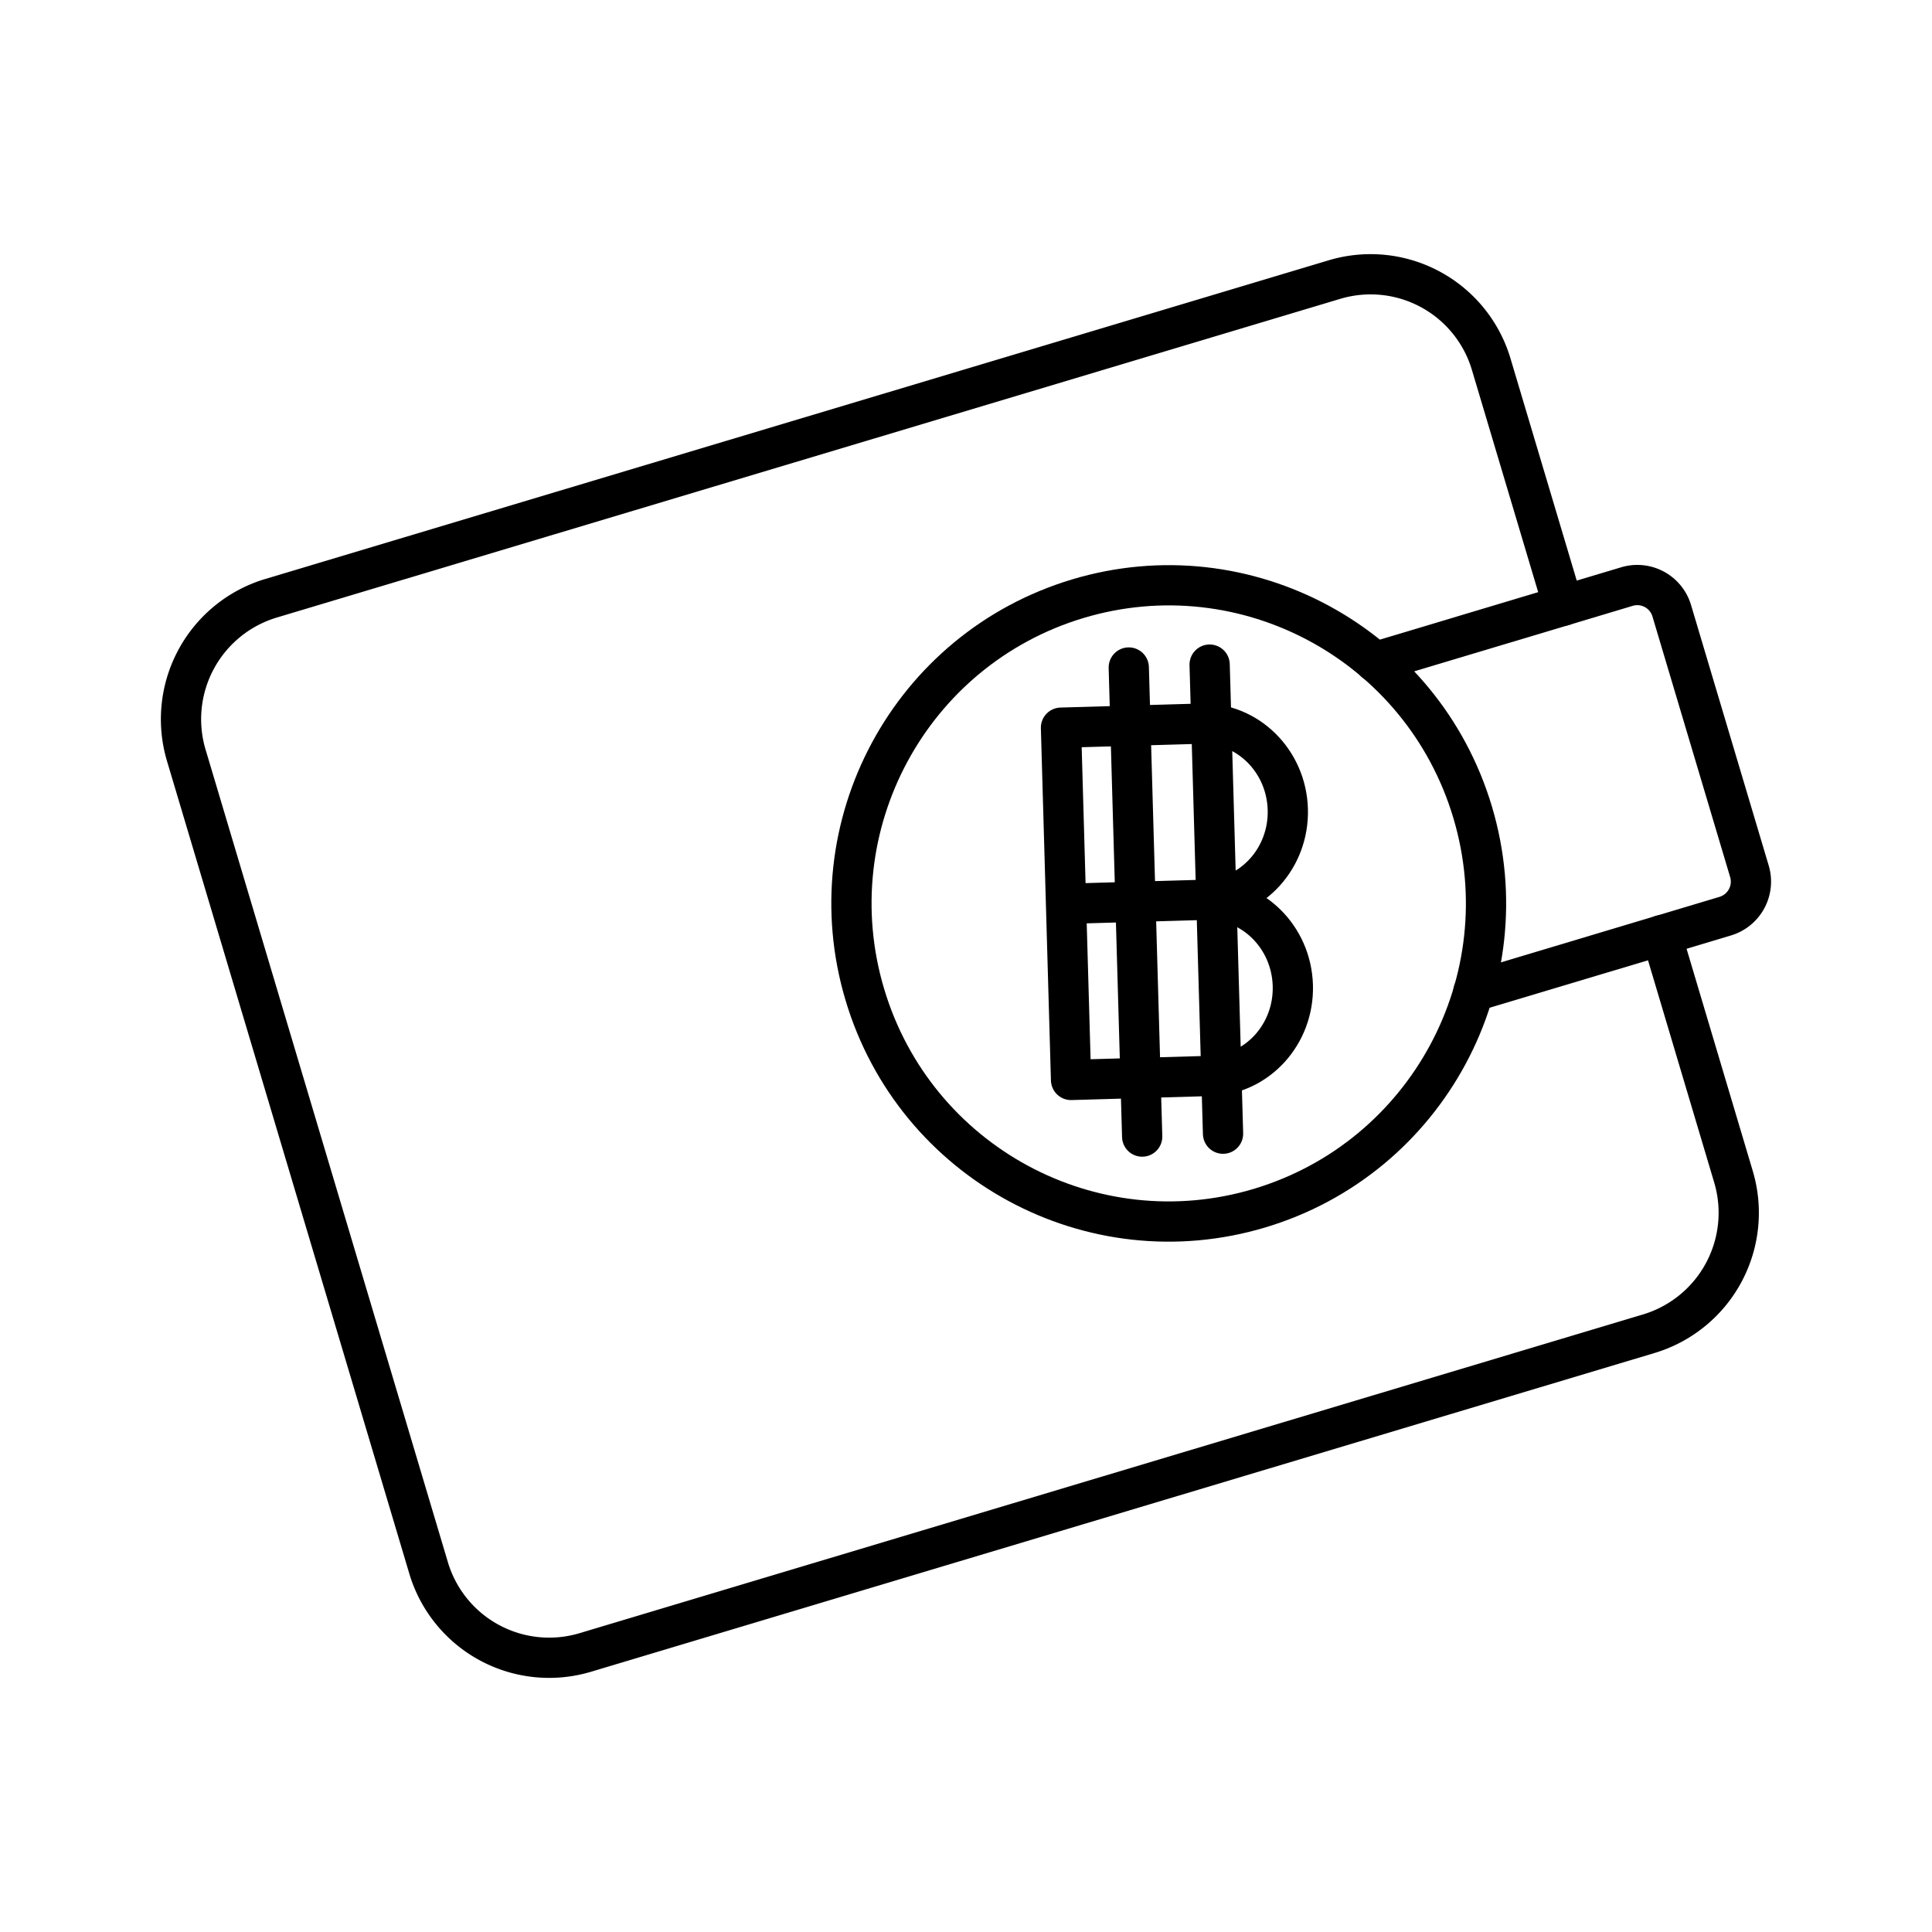 <svg xmlns="http://www.w3.org/2000/svg" width="3em" height="3em" viewBox="0 0 48 48"><g fill="none" stroke="currentColor" stroke-linecap="round" stroke-linejoin="round"><path d="m41.28 23.234l1.785 5.992a3.137 3.137 0 0 1-2.105 3.911l-26.415 7.917a3.126 3.126 0 0 1-3.9-2.111L4.631 18.775a3.137 3.137 0 0 1 2.105-3.912h0l26.415-7.916a3.126 3.126 0 0 1 3.9 2.11l1.787 5.992"/><path d="m34.166 16.448l6.255-1.875a.893.893 0 0 1 1.114.604l1.928 6.467a.896.896 0 0 1-.601 1.118l-6.255 1.874"/><path d="M36.588 20.182c1.246 4.181-1.124 8.584-5.294 9.834s-8.561-1.127-9.808-5.308s1.124-8.584 5.294-9.834s8.561 1.127 9.808 5.308"/></g><path fill="none" stroke="currentColor" stroke-linecap="round" stroke-linejoin="round" d="M29.955 22.355c1.161-.033 2.13.92 2.165 2.128s-.879 2.215-2.04 2.248l-3.47.1l-.25-8.752l3.47-.1c1.161-.033 2.13.92 2.165 2.128s-.879 2.215-2.04 2.248m-1.911-5.771l.333 11.654m1.676-11.726l.333 11.654m-.431-5.811l-3.47.1"/></svg>